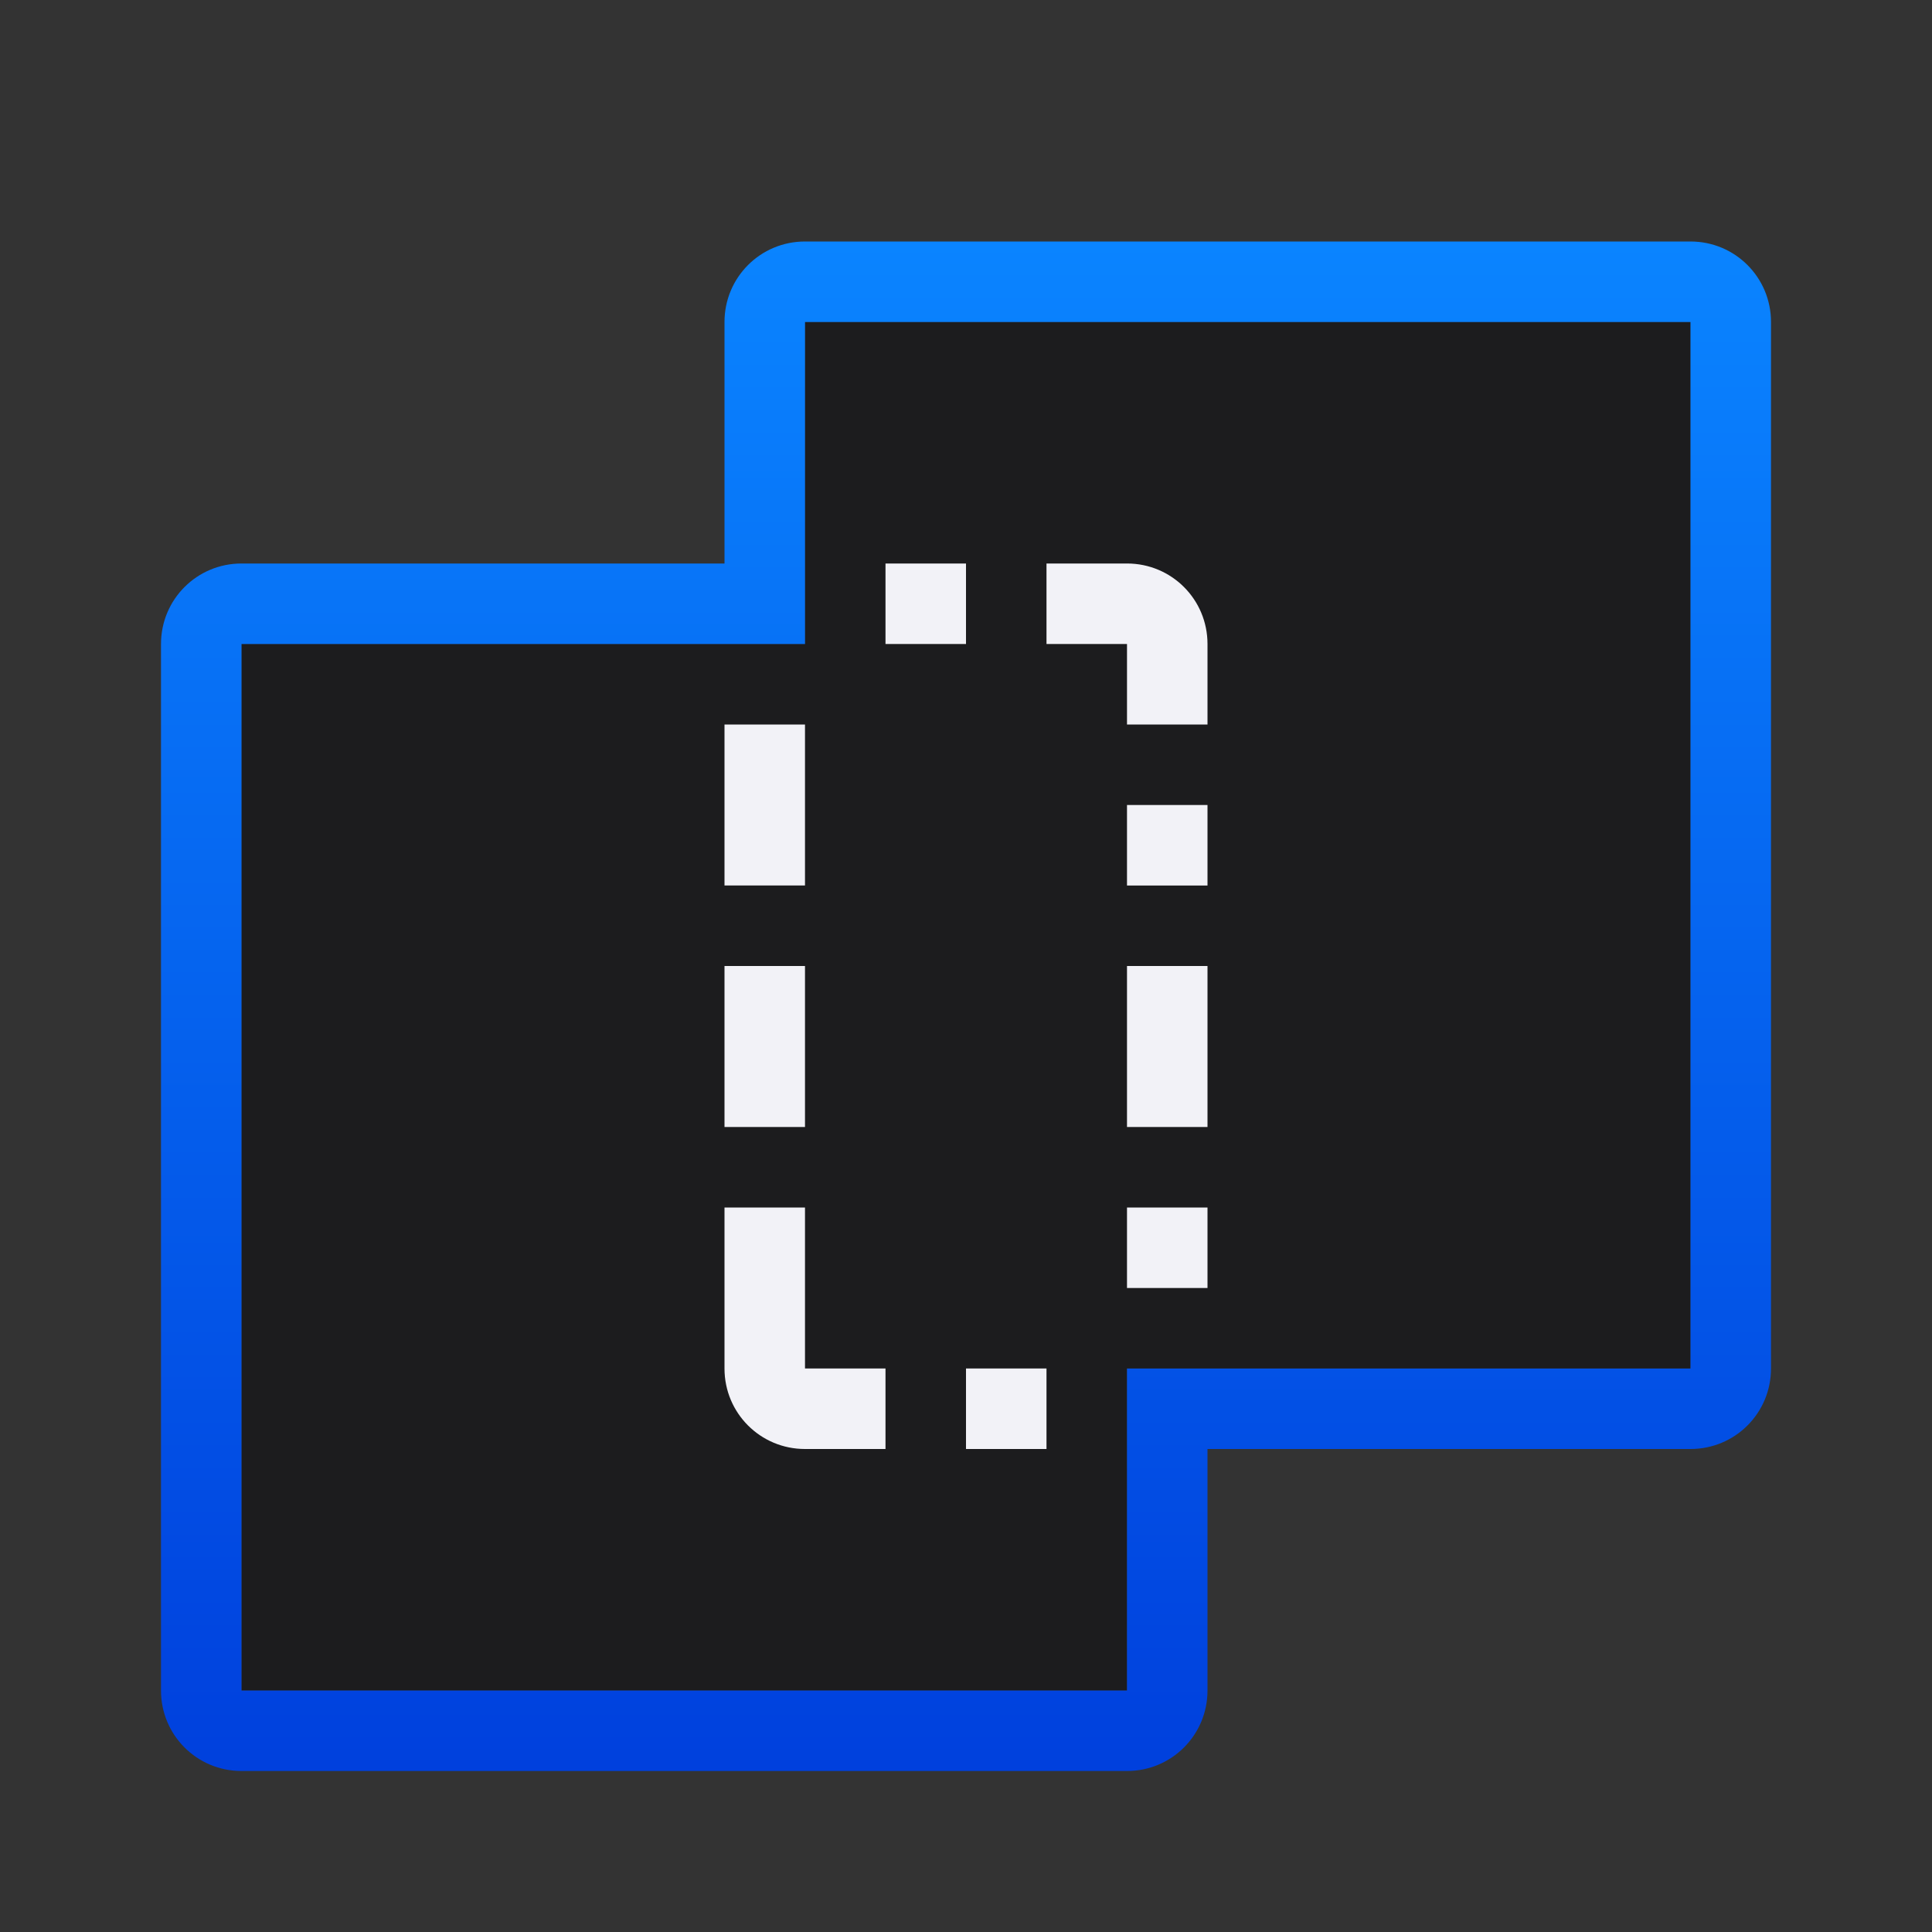 <svg viewBox="0 0 24 24" xmlns="http://www.w3.org/2000/svg" xmlns:xlink="http://www.w3.org/1999/xlink"><rect x="0" y="0" width="24" height="24" fill="#333333" stroke="none"/><linearGradient id="a" gradientUnits="userSpaceOnUse" x1="-26" x2="-26" y1="22" y2="3"><stop offset="0" stop-color="#0040dd"/><stop offset="1" stop-color="#0a84ff"/></linearGradient><path d="m10 4v4h-7v13h11v-4h7v-13z" fill="#1c1c1e"/><path d="m10 3c-.554 0-1 .446-1 1v3h-6c-.554 0-1 .446-1 1v13c0 .554.446 1 1 1h11c.554 0 1-.446 1-1v-3h6c.554 0 1-.446 1-1v-13c0-.554-.446-1-1-1zm0 1h11v13h-6-1v1 3h-11v-13h6 1v-1z" fill="url(#a)"/><path d="m11 7v1h1v-1zm2 0v1h1v1h1v-1c0-.554-.446-1-1-1zm-4 2v2h1v-2zm5 1v1h1v-1zm-5 2v2h1v-2zm5 0v2h1v-2zm-5 3v2c0 .554.446 1 1 1h1v-1h-1v-2zm5 0v1h1v-1zm-2 2v1h1v-1z" fill="#f2f2f7"/></svg>